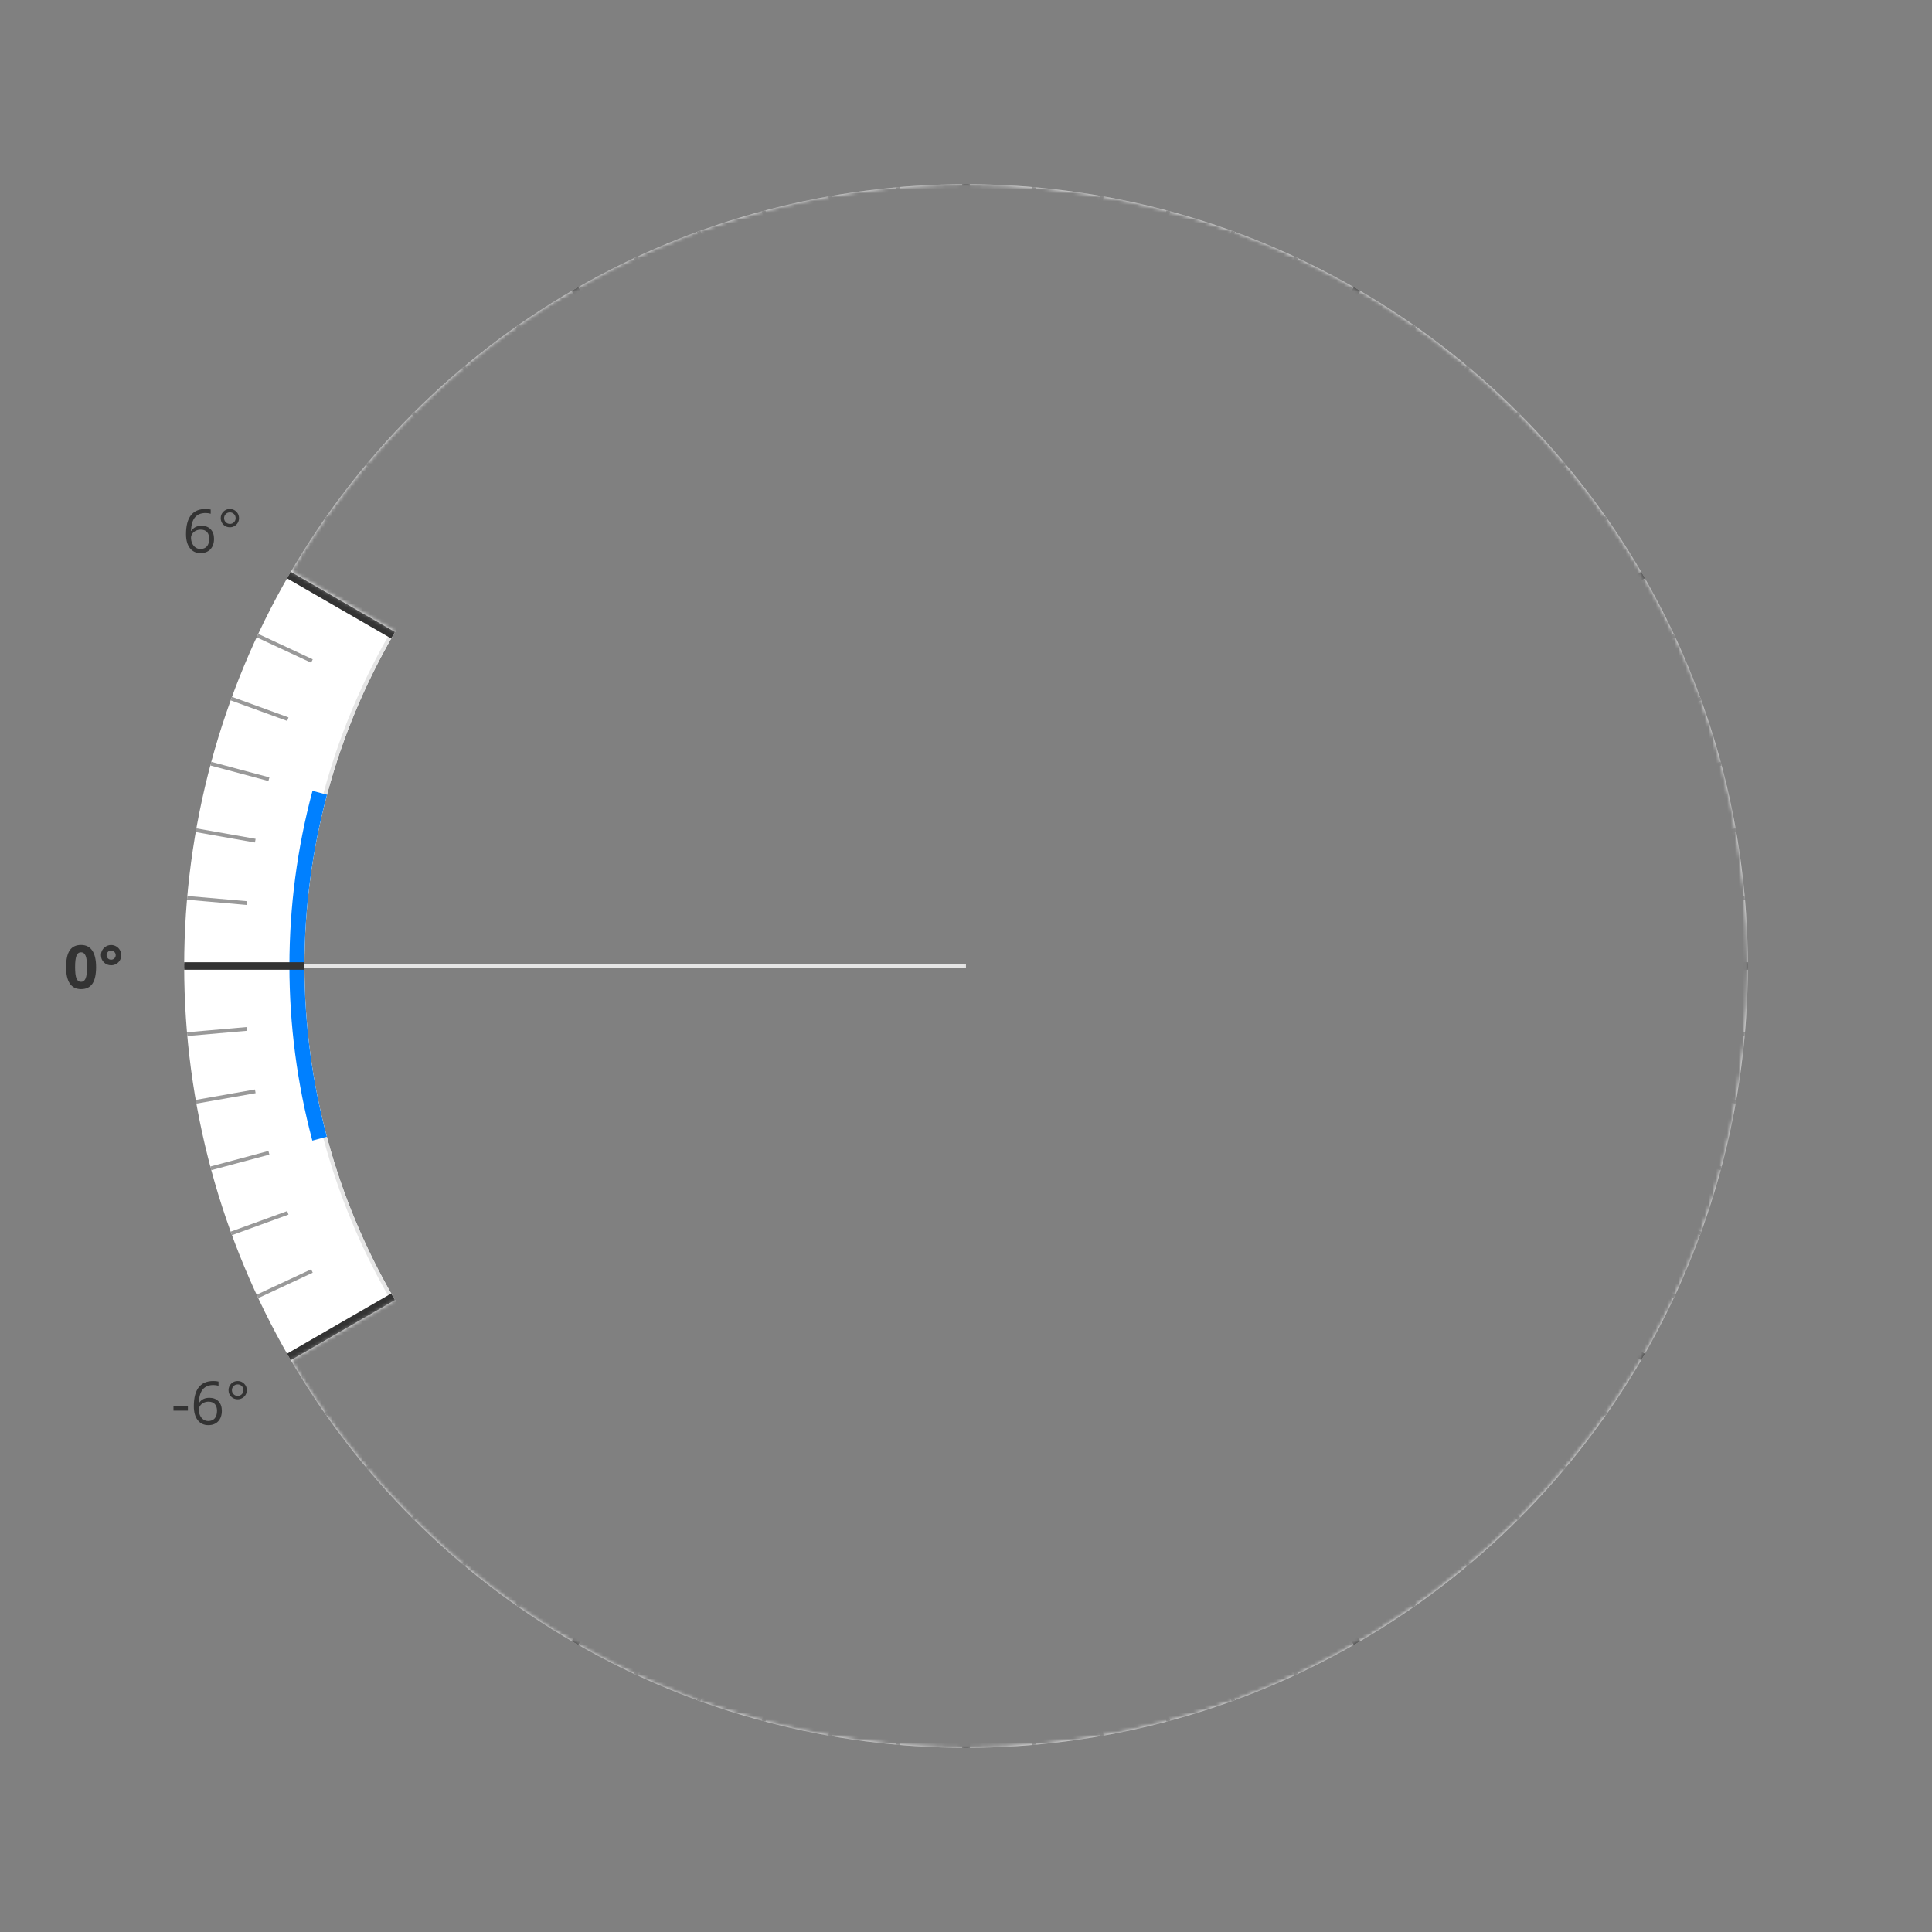 <svg width="514" height="514" viewBox="0 0 514 514" fill="none" xmlns="http://www.w3.org/2000/svg">
<rect x="0" y="0" width="514" height="514" fill="#808080" stroke="none"/>
<g id="watch-face">
<mask id="mask0_1593_36629" style="mask-type:alpha" maskUnits="userSpaceOnUse" x="0" y="0" width="514" height="514">
<g id="Mask">
<mask id="path-1-outside-1_1593_36629" maskUnits="userSpaceOnUse" x="0" y="0" width="514" height="514" fill="black">
<rect fill="white" width="514" height="514"/>
<path fill-rule="evenodd" clip-rule="evenodd" d="M466 257C466 372.428 372.428 466 257 466C179.637 466 112.092 423.967 75.956 361.493L257 257L76.012 152.412C112.161 89.99 179.677 48 257 48C372.428 48 466 141.572 466 257ZM1 256.982C1.01 115.605 115.621 1 257 1C398.385 1 513 115.615 513 257C513 398.385 398.385 513 257 513C115.615 513 1 398.385 1 257"/>
</mask>
<path fill-rule="evenodd" clip-rule="evenodd" d="M466 257C466 372.428 372.428 466 257 466C179.637 466 112.092 423.967 75.956 361.493L257 257L76.012 152.412C112.161 89.99 179.677 48 257 48C372.428 48 466 141.572 466 257ZM1 256.982C1.01 115.605 115.621 1 257 1C398.385 1 513 115.615 513 257C513 398.385 398.385 513 257 513C115.615 513 1 398.385 1 257" fill="#C4C4C4"/>
<path d="M1.5 257L1.5 256.982L0.5 256.982L0.5 257L1.5 257ZM75.956 361.493L75.456 360.627L74.589 361.127L75.091 361.993L75.956 361.493ZM257 257L257.5 257.866L259 257.001L257.5 256.134L257 257ZM76.012 152.412L75.146 151.91L74.645 152.777L75.511 153.277L76.012 152.412ZM257 467C372.98 467 467 372.98 467 257H465C465 371.875 371.875 465 257 465V467ZM75.091 361.993C111.398 424.764 179.266 467 257 467V465C180.009 465 112.786 423.17 76.822 360.992L75.091 361.993ZM256.5 256.134L75.456 360.627L76.456 362.359L257.5 257.866L256.5 256.134ZM75.511 153.277L256.5 257.866L257.5 256.134L76.512 151.546L75.511 153.277ZM257 47C179.306 47 111.467 89.193 75.146 151.91L76.877 152.913C112.855 90.787 180.048 49 257 49V47ZM467 257C467 141.02 372.98 47 257 47V49C371.875 49 465 142.125 465 257H467ZM257 0C115.069 0 0.01 115.053 6.55651e-07 256.982L2 256.982C2.01 116.157 116.174 2 257 2V0ZM514 257C514 115.063 398.937 0 257 0V2C397.833 2 512 116.167 512 257H514ZM257 514C398.937 514 514 398.937 514 257H512C512 397.833 397.833 512 257 512V514ZM0 257C0 398.937 115.063 514 257 514V512C116.167 512 2 397.833 2 257H0Z" fill="black" mask="url(#path-1-outside-1_1593_36629)"/>
</g>
</mask>
<g mask="url(#mask0_1593_36629)">
<g id="Large">
<g id="Cross">
<g id="Master">
<g id="Horizontal">
<path id="Left" d="M257 257L81 257" stroke="#E5E5E5" class="ob-instrument-tick-mark-tertiary-color-stroke"/>
</g>
</g>
</g>
<g id="Large/ 04 Area">
<circle id="Circle" cx="257" cy="257" r="192" stroke="white" stroke-width="32" class="ob-instrument-frame-color-stroke"/>
<circle id="inner-border" cx="257" cy="257" r="176.5" stroke="#E5E5E5" class="ob-instrument-tick-mark-tertiary-color-stroke"/>
<path id="Segment" d="M85.069 210.916C76.99 241.057 76.977 272.792 85.03 302.939" stroke="#0080FF" stroke-width="4" class="ob-instrument-dynamic-color-stroke"/>
</g>
<g id="Large/ 18 per 90Â° - 5Â°">
<g id="Tickmarks">
<g id="5Â°/ 16px" clip-path="url(#watch-faceclip0_1593_36629)">
<g id="Thin 16px">
<g id="Thick 16px">
<path id="Vector 3" d="M257 49L257 65" stroke="#999999" class="ob-instrument-tick-mark-secondary-color-stroke"/>
<path id="Vector 4" d="M257 449L257 465" stroke="#999999" class="ob-instrument-tick-mark-secondary-color-stroke"/>
<path id="Vector 5" d="M49 257L65 257" stroke="#999999" class="ob-instrument-tick-mark-secondary-color-stroke"/>
<path id="Vector 6" d="M449 257H465" stroke="#999999" class="ob-instrument-tick-mark-secondary-color-stroke"/>
</g>
</g>
<g id="Thin 16px_2">
<g id="Thick 16px_2" clip-path="url(#watch-faceclip1_1593_36629)">
<path id="Vector 3_2" d="M238.872 49.791L240.266 65.731" stroke="#999999" class="ob-instrument-tick-mark-secondary-color-stroke"/>
<path id="Vector 4_2" d="M273.734 448.269L275.128 464.208" stroke="#999999" class="ob-instrument-tick-mark-secondary-color-stroke"/>
<path id="Vector 5_2" d="M49.791 275.128L65.731 273.734" stroke="#999999" class="ob-instrument-tick-mark-secondary-color-stroke"/>
<path id="Vector 6_2" d="M448.269 240.266L464.209 238.872" stroke="#999999" class="ob-instrument-tick-mark-secondary-color-stroke"/>
</g>
</g>
<g id="Thin 16px_3">
<g id="Thick 16px_3" clip-path="url(#watch-faceclip2_1593_36629)">
<path id="Vector 3_3" d="M220.881 52.16L223.66 67.917" stroke="#999999" class="ob-instrument-tick-mark-secondary-color-stroke"/>
<path id="Vector 4_3" d="M290.341 446.083L293.119 461.84" stroke="#999999" class="ob-instrument-tick-mark-secondary-color-stroke"/>
<path id="Vector 5_3" d="M52.16 293.119L67.917 290.34" stroke="#999999" class="ob-instrument-tick-mark-secondary-color-stroke"/>
<path id="Vector 6_3" d="M446.083 223.66L461.84 220.881" stroke="#999999" class="ob-instrument-tick-mark-secondary-color-stroke"/>
</g>
</g>
<g id="Thin 16px_4">
<g id="Thick 16px_4" clip-path="url(#watch-faceclip3_1593_36629)">
<path id="Vector 3_4" d="M203.166 56.087L207.307 71.542" stroke="#999999" class="ob-instrument-tick-mark-secondary-color-stroke"/>
<path id="Vector 4_4" d="M306.693 442.458L310.834 457.913" stroke="#999999" class="ob-instrument-tick-mark-secondary-color-stroke"/>
<path id="Vector 5_4" d="M56.087 310.834L71.542 306.693" stroke="#999999" class="ob-instrument-tick-mark-secondary-color-stroke"/>
<path id="Vector 6_4" d="M442.458 207.307L457.912 203.166" stroke="#999999" class="ob-instrument-tick-mark-secondary-color-stroke"/>
</g>
</g>
<g id="Thin 16px_5">
<g id="Thick 16px_5" clip-path="url(#watch-faceclip4_1593_36629)">
<path id="Vector 3_5" d="M185.859 61.544L191.332 76.579" stroke="#999999" class="ob-instrument-tick-mark-secondary-color-stroke"/>
<path id="Vector 4_5" d="M322.667 437.421L328.14 452.456" stroke="#999999" class="ob-instrument-tick-mark-secondary-color-stroke"/>
<path id="Vector 5_5" d="M61.544 328.14L76.579 322.668" stroke="#999999" class="ob-instrument-tick-mark-secondary-color-stroke"/>
<path id="Vector 6_5" d="M437.421 191.332L452.456 185.86" stroke="#999999" class="ob-instrument-tick-mark-secondary-color-stroke"/>
</g>
</g>
<g id="Thin 16px_6">
<g id="Thick 16px_6" clip-path="url(#watch-faceclip5_1593_36629)">
<path id="Vector 3_6" d="M169.095 68.488L175.857 82.989" stroke="#999999" class="ob-instrument-tick-mark-secondary-color-stroke"/>
<path id="Vector 4_6" d="M338.142 431.011L344.904 445.512" stroke="#999999" class="ob-instrument-tick-mark-secondary-color-stroke"/>
<path id="Vector 5_6" d="M68.488 344.905L82.989 338.143" stroke="#999999" class="ob-instrument-tick-mark-secondary-color-stroke"/>
<path id="Vector 6_6" d="M431.011 175.857L445.512 169.095" stroke="#999999" class="ob-instrument-tick-mark-secondary-color-stroke"/>
</g>
</g>
<g id="Thin 16px_7">
<g id="Thick 16px_7" clip-path="url(#watch-faceclip6_1593_36629)">
<path id="Vector 3_7" d="M153 76.867L161 90.723" stroke="#999999" class="ob-instrument-tick-mark-secondary-color-stroke"/>
<path id="Vector 4_7" d="M353 423.277L361 437.133" stroke="#999999" class="ob-instrument-tick-mark-secondary-color-stroke"/>
<path id="Vector 5_7" d="M76.866 361L90.723 353" stroke="#999999" class="ob-instrument-tick-mark-secondary-color-stroke"/>
<path id="Vector 6_7" d="M423.277 161L437.133 153" stroke="#999999" class="ob-instrument-tick-mark-secondary-color-stroke"/>
</g>
</g>
<g id="Thin 16px_8">
<g id="Thick 16px_8" clip-path="url(#watch-faceclip7_1593_36629)">
<path id="Vector 3_8" d="M137.696 86.616L146.873 99.723" stroke="#999999" class="ob-instrument-tick-mark-secondary-color-stroke"/>
<path id="Vector 4_8" d="M367.126 414.277L376.303 427.384" stroke="#999999" class="ob-instrument-tick-mark-secondary-color-stroke"/>
<path id="Vector 5_8" d="M86.616 376.304L99.722 367.127" stroke="#999999" class="ob-instrument-tick-mark-secondary-color-stroke"/>
<path id="Vector 6_8" d="M414.277 146.873L427.383 137.696" stroke="#999999" class="ob-instrument-tick-mark-secondary-color-stroke"/>
</g>
</g>
<g id="Thin 16px_9">
<g id="Thick 16px_9" clip-path="url(#watch-faceclip8_1593_36629)">
<path id="Vector 3_9" d="M123.3 97.663L133.584 109.919" stroke="#999999" class="ob-instrument-tick-mark-secondary-color-stroke"/>
<path id="Vector 4_9" d="M380.415 404.08L390.699 416.337" stroke="#999999" class="ob-instrument-tick-mark-secondary-color-stroke"/>
<path id="Vector 5_9" d="M97.662 390.7L109.919 380.415" stroke="#999999" class="ob-instrument-tick-mark-secondary-color-stroke"/>
<path id="Vector 6_9" d="M404.08 133.585L416.337 123.3" stroke="#999999" class="ob-instrument-tick-mark-secondary-color-stroke"/>
</g>
</g>
<g id="Thin 16px_10">
<g id="Thick 16px_10" clip-path="url(#watch-faceclip9_1593_36629)">
<path id="Vector 3_10" d="M109.921 109.922L121.235 121.235" stroke="#999999" class="ob-instrument-tick-mark-secondary-color-stroke"/>
<path id="Vector 4_10" d="M392.764 392.764L404.078 404.078" stroke="#999999" class="ob-instrument-tick-mark-secondary-color-stroke"/>
<path id="Vector 5_10" d="M109.921 404.078L121.235 392.764" stroke="#999999" class="ob-instrument-tick-mark-secondary-color-stroke"/>
<path id="Vector 6_10" d="M392.764 121.235L404.078 109.922" stroke="#999999" class="ob-instrument-tick-mark-secondary-color-stroke"/>
</g>
</g>
<g id="Thin 16px_11">
<g id="Thick 16px_11" clip-path="url(#watch-faceclip10_1593_36629)">
<path id="Vector 3_11" d="M97.662 123.3L109.919 133.585" stroke="#999999" class="ob-instrument-tick-mark-secondary-color-stroke"/>
<path id="Vector 4_11" d="M404.08 380.415L416.337 390.7" stroke="#999999" class="ob-instrument-tick-mark-secondary-color-stroke"/>
<path id="Vector 5_11" d="M123.3 416.337L133.584 404.08" stroke="#999999" class="ob-instrument-tick-mark-secondary-color-stroke"/>
<path id="Vector 6_11" d="M380.415 109.919L390.699 97.663" stroke="#999999" class="ob-instrument-tick-mark-secondary-color-stroke"/>
</g>
</g>
<g id="Thin 16px_12">
<g id="Thick 16px_12" clip-path="url(#watch-faceclip11_1593_36629)">
<path id="Vector 3_12" d="M86.616 137.696L99.722 146.873" stroke="#999999" class="ob-instrument-tick-mark-secondary-color-stroke"/>
<path id="Vector 4_12" d="M414.277 367.127L427.383 376.304" stroke="#999999" class="ob-instrument-tick-mark-secondary-color-stroke"/>
<path id="Vector 5_12" d="M137.696 427.384L146.873 414.277" stroke="#999999" class="ob-instrument-tick-mark-secondary-color-stroke"/>
<path id="Vector 6_12" d="M367.126 99.723L376.303 86.616" stroke="#999999" class="ob-instrument-tick-mark-secondary-color-stroke"/>
</g>
</g>
<g id="Thin 16px_13">
<g id="Thick 16px_13" clip-path="url(#watch-faceclip12_1593_36629)">
<path id="Vector 3_13" d="M76.866 153L90.723 161" stroke="#999999" class="ob-instrument-tick-mark-secondary-color-stroke"/>
<path id="Vector 4_13" d="M423.276 353L437.133 361" stroke="#999999" class="ob-instrument-tick-mark-secondary-color-stroke"/>
<path id="Vector 5_13" d="M153 437.133L161 423.277" stroke="#999999" class="ob-instrument-tick-mark-secondary-color-stroke"/>
<path id="Vector 6_13" d="M353 90.723L361 76.867" stroke="#999999" class="ob-instrument-tick-mark-secondary-color-stroke"/>
</g>
</g>
<g id="Thin 16px_14">
<g id="Thick 16px_14" clip-path="url(#watch-faceclip13_1593_36629)">
<path id="Vector 3_14" d="M68.487 169.095L82.988 175.857" stroke="#999999" class="ob-instrument-tick-mark-secondary-color-stroke"/>
<path id="Vector 4_14" d="M431.011 338.143L445.512 344.905" stroke="#999999" class="ob-instrument-tick-mark-secondary-color-stroke"/>
<path id="Vector 5_14" d="M169.095 445.512L175.857 431.011" stroke="#999999" class="ob-instrument-tick-mark-secondary-color-stroke"/>
<path id="Vector 6_14" d="M338.142 82.989L344.904 68.488" stroke="#999999" class="ob-instrument-tick-mark-secondary-color-stroke"/>
</g>
</g>
<g id="Thin 16px_15">
<g id="Thick 16px_15" clip-path="url(#watch-faceclip14_1593_36629)">
<path id="Vector 3_15" d="M61.544 185.86L76.579 191.332" stroke="#999999" class="ob-instrument-tick-mark-secondary-color-stroke"/>
<path id="Vector 4_15" d="M437.421 322.668L452.456 328.14" stroke="#999999" class="ob-instrument-tick-mark-secondary-color-stroke"/>
<path id="Vector 5_15" d="M185.859 452.456L191.332 437.421" stroke="#999999" class="ob-instrument-tick-mark-secondary-color-stroke"/>
<path id="Vector 6_15" d="M322.668 76.579L328.14 61.544" stroke="#999999" class="ob-instrument-tick-mark-secondary-color-stroke"/>
</g>
</g>
<g id="Thin 16px_16">
<g id="Thick 16px_16" clip-path="url(#watch-faceclip15_1593_36629)">
<path id="Vector 3_16" d="M56.087 203.166L71.542 207.307" stroke="#999999" class="ob-instrument-tick-mark-secondary-color-stroke"/>
<path id="Vector 4_16" d="M442.458 306.693L457.912 310.834" stroke="#999999" class="ob-instrument-tick-mark-secondary-color-stroke"/>
<path id="Vector 5_16" d="M203.165 457.913L207.307 442.458" stroke="#999999" class="ob-instrument-tick-mark-secondary-color-stroke"/>
<path id="Vector 6_16" d="M306.693 71.542L310.834 56.087" stroke="#999999" class="ob-instrument-tick-mark-secondary-color-stroke"/>
</g>
</g>
<g id="Thin 16px_17">
<g id="Thick 16px_17" clip-path="url(#watch-faceclip16_1593_36629)">
<path id="Vector 3_17" d="M52.16 220.881L67.916 223.66" stroke="#999999" class="ob-instrument-tick-mark-secondary-color-stroke"/>
<path id="Vector 4_17" d="M446.083 290.34L461.84 293.119" stroke="#999999" class="ob-instrument-tick-mark-secondary-color-stroke"/>
<path id="Vector 5_17" d="M220.881 461.84L223.659 446.083" stroke="#999999" class="ob-instrument-tick-mark-secondary-color-stroke"/>
<path id="Vector 6_17" d="M290.34 67.917L293.118 52.16" stroke="#999999" class="ob-instrument-tick-mark-secondary-color-stroke"/>
</g>
</g>
<g id="Thin 16px_18">
<g id="Thick 16px_18" clip-path="url(#watch-faceclip17_1593_36629)">
<path id="Vector 3_18" d="M49.791 238.872L65.731 240.266" stroke="#999999" class="ob-instrument-tick-mark-secondary-color-stroke"/>
<path id="Vector 4_18" d="M448.269 273.734L464.208 275.128" stroke="#999999" class="ob-instrument-tick-mark-secondary-color-stroke"/>
<path id="Vector 5_18" d="M238.872 464.208L240.266 448.269" stroke="#999999" class="ob-instrument-tick-mark-secondary-color-stroke"/>
<path id="Vector 6_18" d="M273.734 65.731L275.128 49.791" stroke="#999999" class="ob-instrument-tick-mark-secondary-color-stroke"/>
</g>
</g>
</g>
</g>
</g>
<g id="Large/ 3 per 90Â° - 30Â°">
<g id="Angle/ Master">
<g id="Tickmarks_2">
<g id="30Â°">
<g id="60Â°" clip-path="url(#watch-faceclip18_1593_36629)">
<path id="Vector 3_19" d="M76.867 153L104.58 169" stroke="#333333" stroke-width="2" class="ob-instrument-tick-mark-primary-color-stroke"/>
<path id="Vector 4_19" d="M409.42 345L437.133 361" stroke="#333333" stroke-width="2" class="ob-instrument-tick-mark-primary-color-stroke"/>
<path id="Vector 5_19" d="M153 437.133L169 409.42" stroke="#333333" stroke-width="2" class="ob-instrument-tick-mark-primary-color-stroke"/>
<path id="Vector 6_19" d="M345 104.58L361 76.867" stroke="#333333" stroke-width="2" class="ob-instrument-tick-mark-primary-color-stroke"/>
</g>
<g id="30Â°_2" clip-path="url(#watch-faceclip19_1593_36629)">
<path id="Vector 3_20" d="M153 76.867L169 104.58" stroke="#333333" stroke-width="2" class="ob-instrument-tick-mark-primary-color-stroke"/>
<path id="Vector 4_20" d="M345 409.42L361 437.133" stroke="#333333" stroke-width="2" class="ob-instrument-tick-mark-primary-color-stroke"/>
<path id="Vector 5_20" d="M76.867 361L104.58 345" stroke="#333333" stroke-width="2" class="ob-instrument-tick-mark-primary-color-stroke"/>
<path id="Vector 6_20" d="M409.42 169L437.133 153" stroke="#333333" stroke-width="2" class="ob-instrument-tick-mark-primary-color-stroke"/>
</g>
</g>
<g id="90Â°">
<path id="Vector 3_21" d="M257 49L257 81" stroke="#333333" stroke-width="2" class="ob-instrument-tick-mark-primary-color-stroke"/>
<path id="Vector 4_21" d="M257 433L257 465" stroke="#333333" stroke-width="2" class="ob-instrument-tick-mark-primary-color-stroke"/>
<path id="Vector 5_21" d="M49 257L81 257" stroke="#333333" stroke-width="2" class="ob-instrument-tick-mark-primary-color-stroke"/>
<path id="Vector 6_21" d="M433 257L465 257" stroke="#333333" stroke-width="2" class="ob-instrument-tick-mark-primary-color-stroke"/>
</g>
</g>
<g id="Labels">
<g id="30Â°_3">
<g id="60Â°_2">
<g id="LabelFrame">
<path id="-6Â°" d="M46.152 375.305V374.117H49.988V375.305H46.152ZM51.566 374.117C51.566 371.872 52.001 370.195 52.871 369.086C53.746 367.971 55.038 367.414 56.746 367.414C57.335 367.414 57.798 367.464 58.137 367.562V368.68C57.736 368.549 57.277 368.484 56.762 368.484C55.538 368.484 54.603 368.867 53.957 369.633C53.311 370.393 52.957 371.591 52.895 373.227H52.988C53.561 372.331 54.468 371.883 55.707 371.883C56.733 371.883 57.54 372.193 58.129 372.812C58.723 373.432 59.02 374.273 59.02 375.336C59.02 376.523 58.694 377.458 58.043 378.141C57.397 378.818 56.522 379.156 55.418 379.156C54.236 379.156 53.298 378.714 52.605 377.828C51.913 376.937 51.566 375.701 51.566 374.117ZM55.402 378.055C56.142 378.055 56.715 377.823 57.121 377.359C57.533 376.891 57.738 376.216 57.738 375.336C57.738 374.581 57.548 373.987 57.168 373.555C56.788 373.122 56.22 372.906 55.465 372.906C54.996 372.906 54.566 373.003 54.176 373.195C53.785 373.388 53.473 373.654 53.238 373.992C53.009 374.331 52.895 374.682 52.895 375.047C52.895 375.583 52.999 376.083 53.207 376.547C53.415 377.01 53.71 377.378 54.09 377.648C54.475 377.919 54.913 378.055 55.402 378.055ZM60.801 369.852C60.801 369.174 61.035 368.599 61.504 368.125C61.978 367.651 62.553 367.414 63.23 367.414C63.908 367.414 64.483 367.651 64.957 368.125C65.431 368.594 65.668 369.169 65.668 369.852C65.668 370.289 65.561 370.695 65.348 371.07C65.134 371.44 64.837 371.734 64.457 371.953C64.077 372.172 63.668 372.281 63.23 372.281C62.553 372.281 61.978 372.047 61.504 371.578C61.035 371.109 60.801 370.534 60.801 369.852ZM61.699 369.852C61.699 370.279 61.85 370.641 62.152 370.937C62.46 371.234 62.824 371.383 63.246 371.383C63.663 371.383 64.02 371.237 64.317 370.945C64.619 370.648 64.77 370.284 64.77 369.852C64.77 369.414 64.621 369.049 64.324 368.758C64.033 368.461 63.673 368.312 63.246 368.312C62.814 368.312 62.447 368.461 62.145 368.758C61.848 369.055 61.699 369.419 61.699 369.852Z" fill="#333333" class="ob-element-active-color-fill"/>
</g>
</g>
<g id="30Â°_4">
<g id="LabelFrame_2">
<path id="6Â°" d="M49.488 142.117C49.488 139.872 49.923 138.195 50.793 137.086C51.668 135.971 52.96 135.414 54.668 135.414C55.257 135.414 55.72 135.464 56.059 135.563V136.68C55.658 136.549 55.199 136.484 54.684 136.484C53.46 136.484 52.525 136.867 51.879 137.633C51.233 138.393 50.879 139.591 50.816 141.227H50.91C51.483 140.331 52.389 139.883 53.629 139.883C54.655 139.883 55.462 140.193 56.051 140.813C56.645 141.432 56.941 142.273 56.941 143.336C56.941 144.523 56.616 145.458 55.965 146.141C55.319 146.818 54.444 147.156 53.34 147.156C52.158 147.156 51.22 146.714 50.527 145.828C49.835 144.938 49.488 143.701 49.488 142.117ZM53.324 146.055C54.064 146.055 54.637 145.823 55.043 145.359C55.455 144.891 55.66 144.216 55.66 143.336C55.66 142.581 55.47 141.987 55.09 141.555C54.71 141.122 54.142 140.906 53.387 140.906C52.918 140.906 52.488 141.003 52.098 141.195C51.707 141.388 51.395 141.654 51.16 141.992C50.931 142.331 50.816 142.682 50.816 143.047C50.816 143.583 50.921 144.083 51.129 144.547C51.337 145.01 51.632 145.378 52.012 145.648C52.397 145.919 52.835 146.055 53.324 146.055ZM58.723 137.852C58.723 137.174 58.957 136.599 59.426 136.125C59.9 135.651 60.475 135.414 61.152 135.414C61.83 135.414 62.405 135.651 62.879 136.125C63.353 136.594 63.59 137.169 63.59 137.852C63.59 138.289 63.483 138.695 63.27 139.07C63.056 139.44 62.759 139.734 62.379 139.953C61.999 140.172 61.59 140.281 61.152 140.281C60.475 140.281 59.9 140.047 59.426 139.578C58.957 139.109 58.723 138.534 58.723 137.852ZM59.621 137.852C59.621 138.279 59.772 138.641 60.074 138.938C60.382 139.234 60.746 139.383 61.168 139.383C61.585 139.383 61.941 139.237 62.238 138.945C62.54 138.648 62.691 138.284 62.691 137.852C62.691 137.414 62.543 137.049 62.246 136.758C61.955 136.461 61.595 136.313 61.168 136.313C60.736 136.313 60.369 136.461 60.066 136.758C59.77 137.055 59.621 137.419 59.621 137.852Z" fill="#333333" class="ob-element-active-color-fill"/>
</g>
</g>
</g>
<g id="90Â°_2">
<g id="LabelFrame_3">
<path id="0Â°" d="M25.562 257.289C25.562 259.284 25.234 260.76 24.578 261.719C23.927 262.677 22.922 263.156 21.562 263.156C20.245 263.156 19.25 262.661 18.578 261.672C17.912 260.682 17.578 259.221 17.578 257.289C17.578 255.273 17.904 253.789 18.555 252.836C19.206 251.878 20.208 251.398 21.562 251.398C22.88 251.398 23.875 251.898 24.547 252.898C25.224 253.898 25.562 255.362 25.562 257.289ZM19.977 257.289C19.977 258.69 20.096 259.695 20.336 260.305C20.581 260.909 20.99 261.211 21.562 261.211C22.125 261.211 22.531 260.904 22.781 260.289C23.031 259.674 23.156 258.674 23.156 257.289C23.156 255.888 23.029 254.883 22.773 254.273C22.523 253.659 22.12 253.352 21.562 253.352C20.995 253.352 20.588 253.659 20.344 254.273C20.099 254.883 19.977 255.888 19.977 257.289ZM26.859 254.117C26.859 253.638 26.979 253.19 27.219 252.773C27.458 252.357 27.787 252.026 28.203 251.781C28.62 251.536 29.073 251.414 29.562 251.414C30.042 251.414 30.49 251.534 30.906 251.773C31.328 252.013 31.659 252.344 31.898 252.766C32.143 253.188 32.266 253.638 32.266 254.117C32.266 254.602 32.143 255.055 31.898 255.477C31.659 255.893 31.331 256.219 30.914 256.453C30.497 256.688 30.047 256.805 29.562 256.805C28.807 256.805 28.167 256.547 27.641 256.031C27.12 255.51 26.859 254.872 26.859 254.117ZM28.352 254.117C28.352 254.451 28.466 254.734 28.695 254.969C28.93 255.203 29.219 255.32 29.562 255.32C29.906 255.32 30.195 255.201 30.43 254.961C30.664 254.721 30.781 254.44 30.781 254.117C30.781 253.789 30.662 253.503 30.422 253.258C30.188 253.013 29.901 252.891 29.562 252.891C29.229 252.891 28.943 253.01 28.703 253.25C28.469 253.49 28.352 253.779 28.352 254.117Z" fill="#333333" class="ob-element-active-color-fill"/>
</g>
</g>
</g>
<g id="North arrow">
<path id="Color" d="M256.625 63H257.375L264.5 81H249.5L253.062 72L256.625 63Z" fill="#333333" class="ob-element-active-color-fill"/>
</g>
</g>
</g>
</g>
</g>
</g>
<defs>
<clipPath id="watch-faceclip0_1593_36629">
<rect width="416" height="416" fill="white" transform="translate(49 49)"/>
</clipPath>
<clipPath id="watch-faceclip1_1593_36629">
<rect width="416" height="416" fill="white" transform="translate(31.663 67.92) rotate(-5)"/>
</clipPath>
<clipPath id="watch-faceclip2_1593_36629">
<rect width="416" height="416" fill="white" transform="translate(16.041 88.279) rotate(-10)"/>
</clipPath>
<clipPath id="watch-faceclip3_1593_36629">
<rect width="416" height="416" fill="white" transform="translate(2.253 109.922) rotate(-15)"/>
</clipPath>
<clipPath id="watch-faceclip4_1593_36629">
<rect width="416" height="416" fill="white" transform="translate(-9.597 132.684) rotate(-20)"/>
</clipPath>
<clipPath id="watch-faceclip5_1593_36629">
<rect width="416" height="416" fill="white" transform="translate(-19.417 156.393) rotate(-25)"/>
</clipPath>
<clipPath id="watch-faceclip6_1593_36629">
<rect width="416" height="416" fill="white" transform="translate(-27.134 180.867) rotate(-30)"/>
</clipPath>
<clipPath id="watch-faceclip7_1593_36629">
<rect width="416" height="416" fill="white" transform="translate(-32.688 205.92) rotate(-35)"/>
</clipPath>
<clipPath id="watch-faceclip8_1593_36629">
<rect width="416" height="416" fill="white" transform="translate(-36.038 231.363) rotate(-40)"/>
</clipPath>
<clipPath id="watch-faceclip9_1593_36629">
<rect width="416" height="416" fill="white" transform="translate(-37.157 257) rotate(-45)"/>
</clipPath>
<clipPath id="watch-faceclip10_1593_36629">
<rect width="416" height="416" fill="white" transform="translate(-36.037 282.637) rotate(-50)"/>
</clipPath>
<clipPath id="watch-faceclip11_1593_36629">
<rect width="416" height="416" fill="white" transform="translate(-32.688 308.08) rotate(-55)"/>
</clipPath>
<clipPath id="watch-faceclip12_1593_36629">
<rect width="416" height="416" fill="white" transform="translate(-27.134 333.133) rotate(-60)"/>
</clipPath>
<clipPath id="watch-faceclip13_1593_36629">
<rect width="416" height="416" fill="white" transform="translate(-19.417 357.607) rotate(-65)"/>
</clipPath>
<clipPath id="watch-faceclip14_1593_36629">
<rect width="416" height="416" fill="white" transform="translate(-9.597 381.316) rotate(-70)"/>
</clipPath>
<clipPath id="watch-faceclip15_1593_36629">
<rect width="416" height="416" fill="white" transform="translate(2.253 404.078) rotate(-75)"/>
</clipPath>
<clipPath id="watch-faceclip16_1593_36629">
<rect width="416" height="416" fill="white" transform="translate(16.041 425.721) rotate(-80)"/>
</clipPath>
<clipPath id="watch-faceclip17_1593_36629">
<rect width="416" height="416" fill="white" transform="translate(31.663 446.08) rotate(-85)"/>
</clipPath>
<clipPath id="watch-faceclip18_1593_36629">
<rect width="416" height="416" fill="white" transform="translate(-27.133 333.133) rotate(-60)"/>
</clipPath>
<clipPath id="watch-faceclip19_1593_36629">
<rect width="416" height="416" fill="white" transform="translate(-27.133 180.867) rotate(-30)"/>
</clipPath>
</defs>
</svg>
